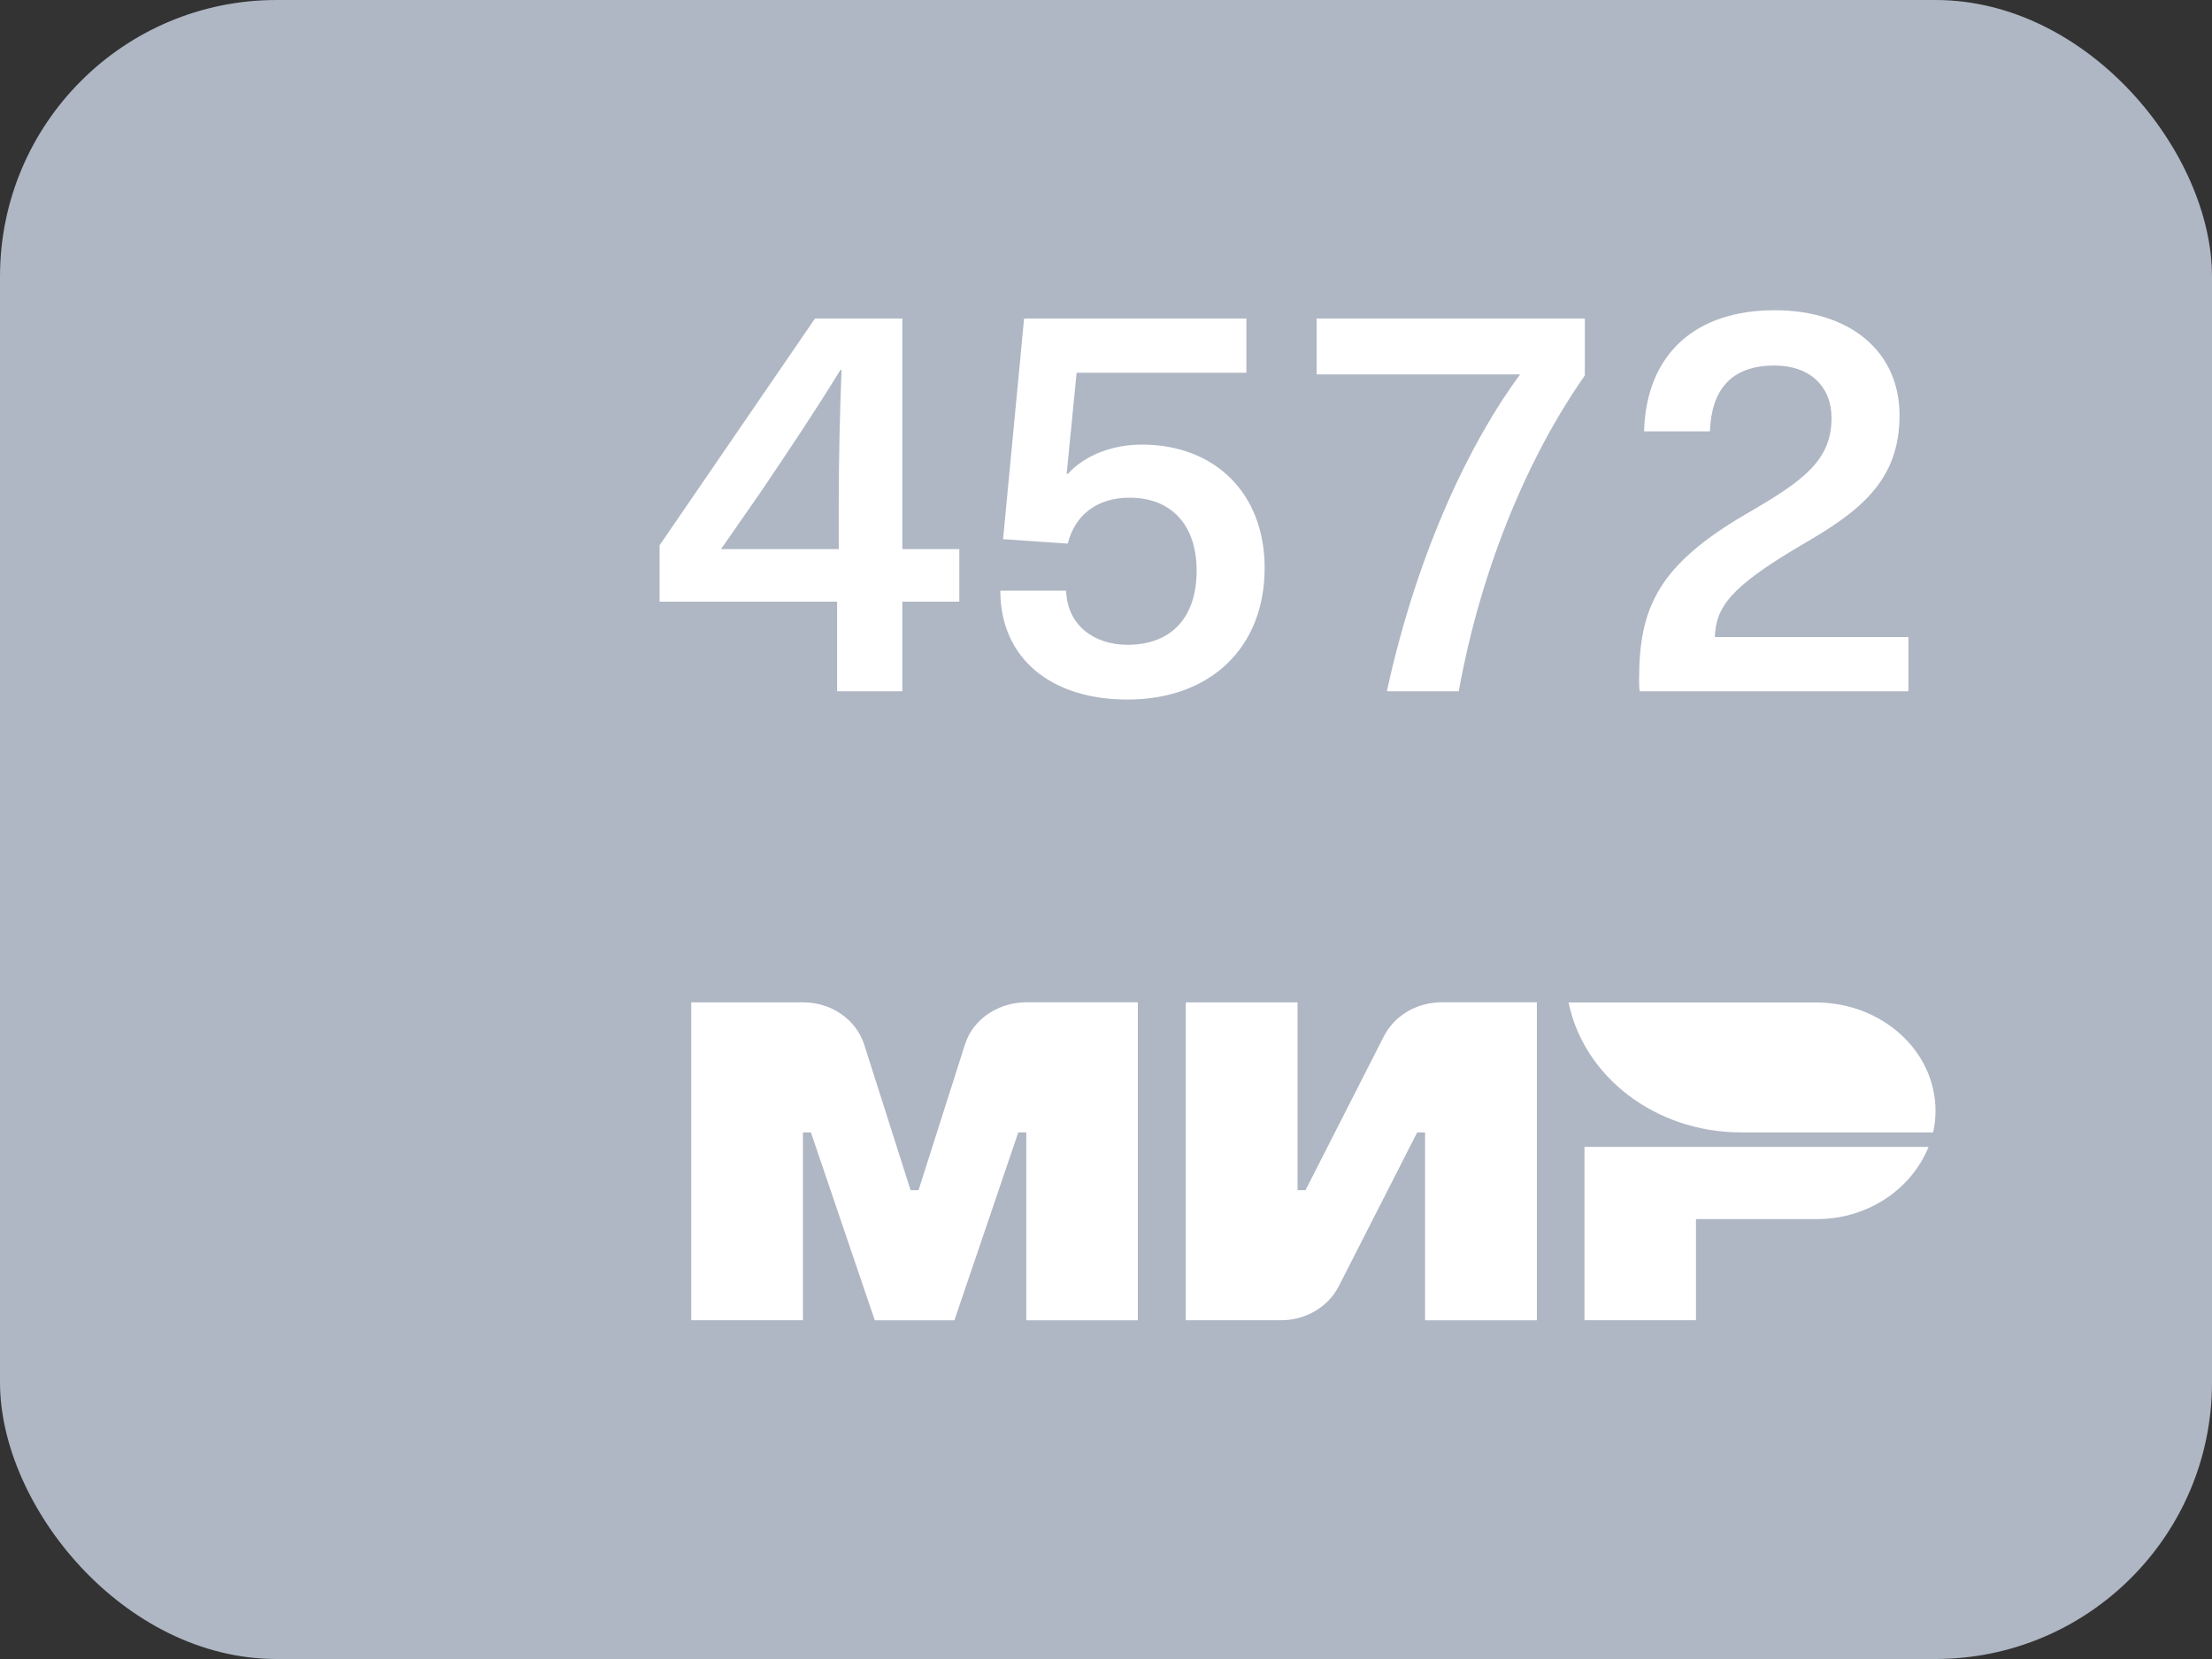 <svg width="32" height="24" viewBox="0 0 32 24" fill="none" xmlns="http://www.w3.org/2000/svg">
<rect x="0" y="0" width="32" height="24" fill="#333333" stroke="none"/>
<rect width="32" height="24" rx="4" fill="#AFB6C4"/>
<path d="M13.878 8.704V7.944H13.054V4.608H11.79L9.542 7.888V8.704H12.11V10H13.054V8.704H13.878ZM10.43 7.944L10.998 7.128C11.398 6.536 11.79 5.952 12.158 5.352H12.174C12.15 5.984 12.134 6.616 12.134 7.248V7.944H10.43ZM18.031 5.392V4.608H14.815L14.511 7.8L15.447 7.864C15.551 7.448 15.871 7.2 16.343 7.2C16.927 7.2 17.311 7.576 17.311 8.256C17.311 8.936 16.943 9.328 16.311 9.328C15.831 9.328 15.439 9.048 15.423 8.544H14.471C14.471 9.52 15.199 10.12 16.311 10.12C17.503 10.12 18.295 9.376 18.295 8.216C18.295 7.144 17.583 6.432 16.519 6.432C16.103 6.432 15.703 6.576 15.447 6.856H15.431L15.575 5.392H18.031ZM22.927 4.608H19.047V5.416H21.991C21.295 6.352 20.511 7.944 20.063 10H21.103C21.431 8.192 22.119 6.584 22.927 5.432V4.608ZM25.672 4.488C24.536 4.488 23.816 5.112 23.784 6.24H24.736C24.76 5.632 25.048 5.288 25.672 5.288C26.184 5.288 26.496 5.592 26.496 6.048C26.496 6.664 26.08 6.96 25.28 7.424C23.984 8.176 23.712 8.792 23.712 9.832C23.712 9.88 23.712 9.936 23.72 10H27.608V9.216H24.808C24.824 8.784 25.024 8.496 26.056 7.888C26.888 7.408 27.48 6.968 27.48 6.008C27.48 5.088 26.768 4.488 25.672 4.488Z" fill="white"/>
<path d="M20.022 14.987L18.886 17.218H18.771V14.501H17.154V19.099H18.526C18.7 19.101 18.871 19.056 19.019 18.97C19.168 18.884 19.287 18.761 19.364 18.614L20.502 16.382H20.616V19.1H22.233V14.5H20.861C20.687 14.499 20.516 14.543 20.367 14.629C20.219 14.715 20.099 14.839 20.023 14.986L20.022 14.987ZM13.961 15.105L13.288 17.218H13.173L12.5 15.105C12.441 14.928 12.323 14.774 12.163 14.665C12.004 14.556 11.811 14.499 11.614 14.501H10V19.099H11.616V16.382H11.731L12.655 19.1H13.807L14.731 16.382H14.847V19.1H16.461V14.5H14.85C14.438 14.5 14.076 14.746 13.962 15.104L13.961 15.105ZM22.922 16.591V19.099H24.535V17.636H26.269C26.622 17.64 26.967 17.541 27.259 17.354C27.55 17.168 27.774 16.901 27.9 16.591H22.922ZM22.692 14.501C22.909 15.571 23.944 16.382 25.188 16.382H27.966C27.989 16.279 28 16.174 28 16.069C28 15.203 27.225 14.502 26.269 14.502H22.692L22.692 14.501Z" fill="white"/>
</svg>
